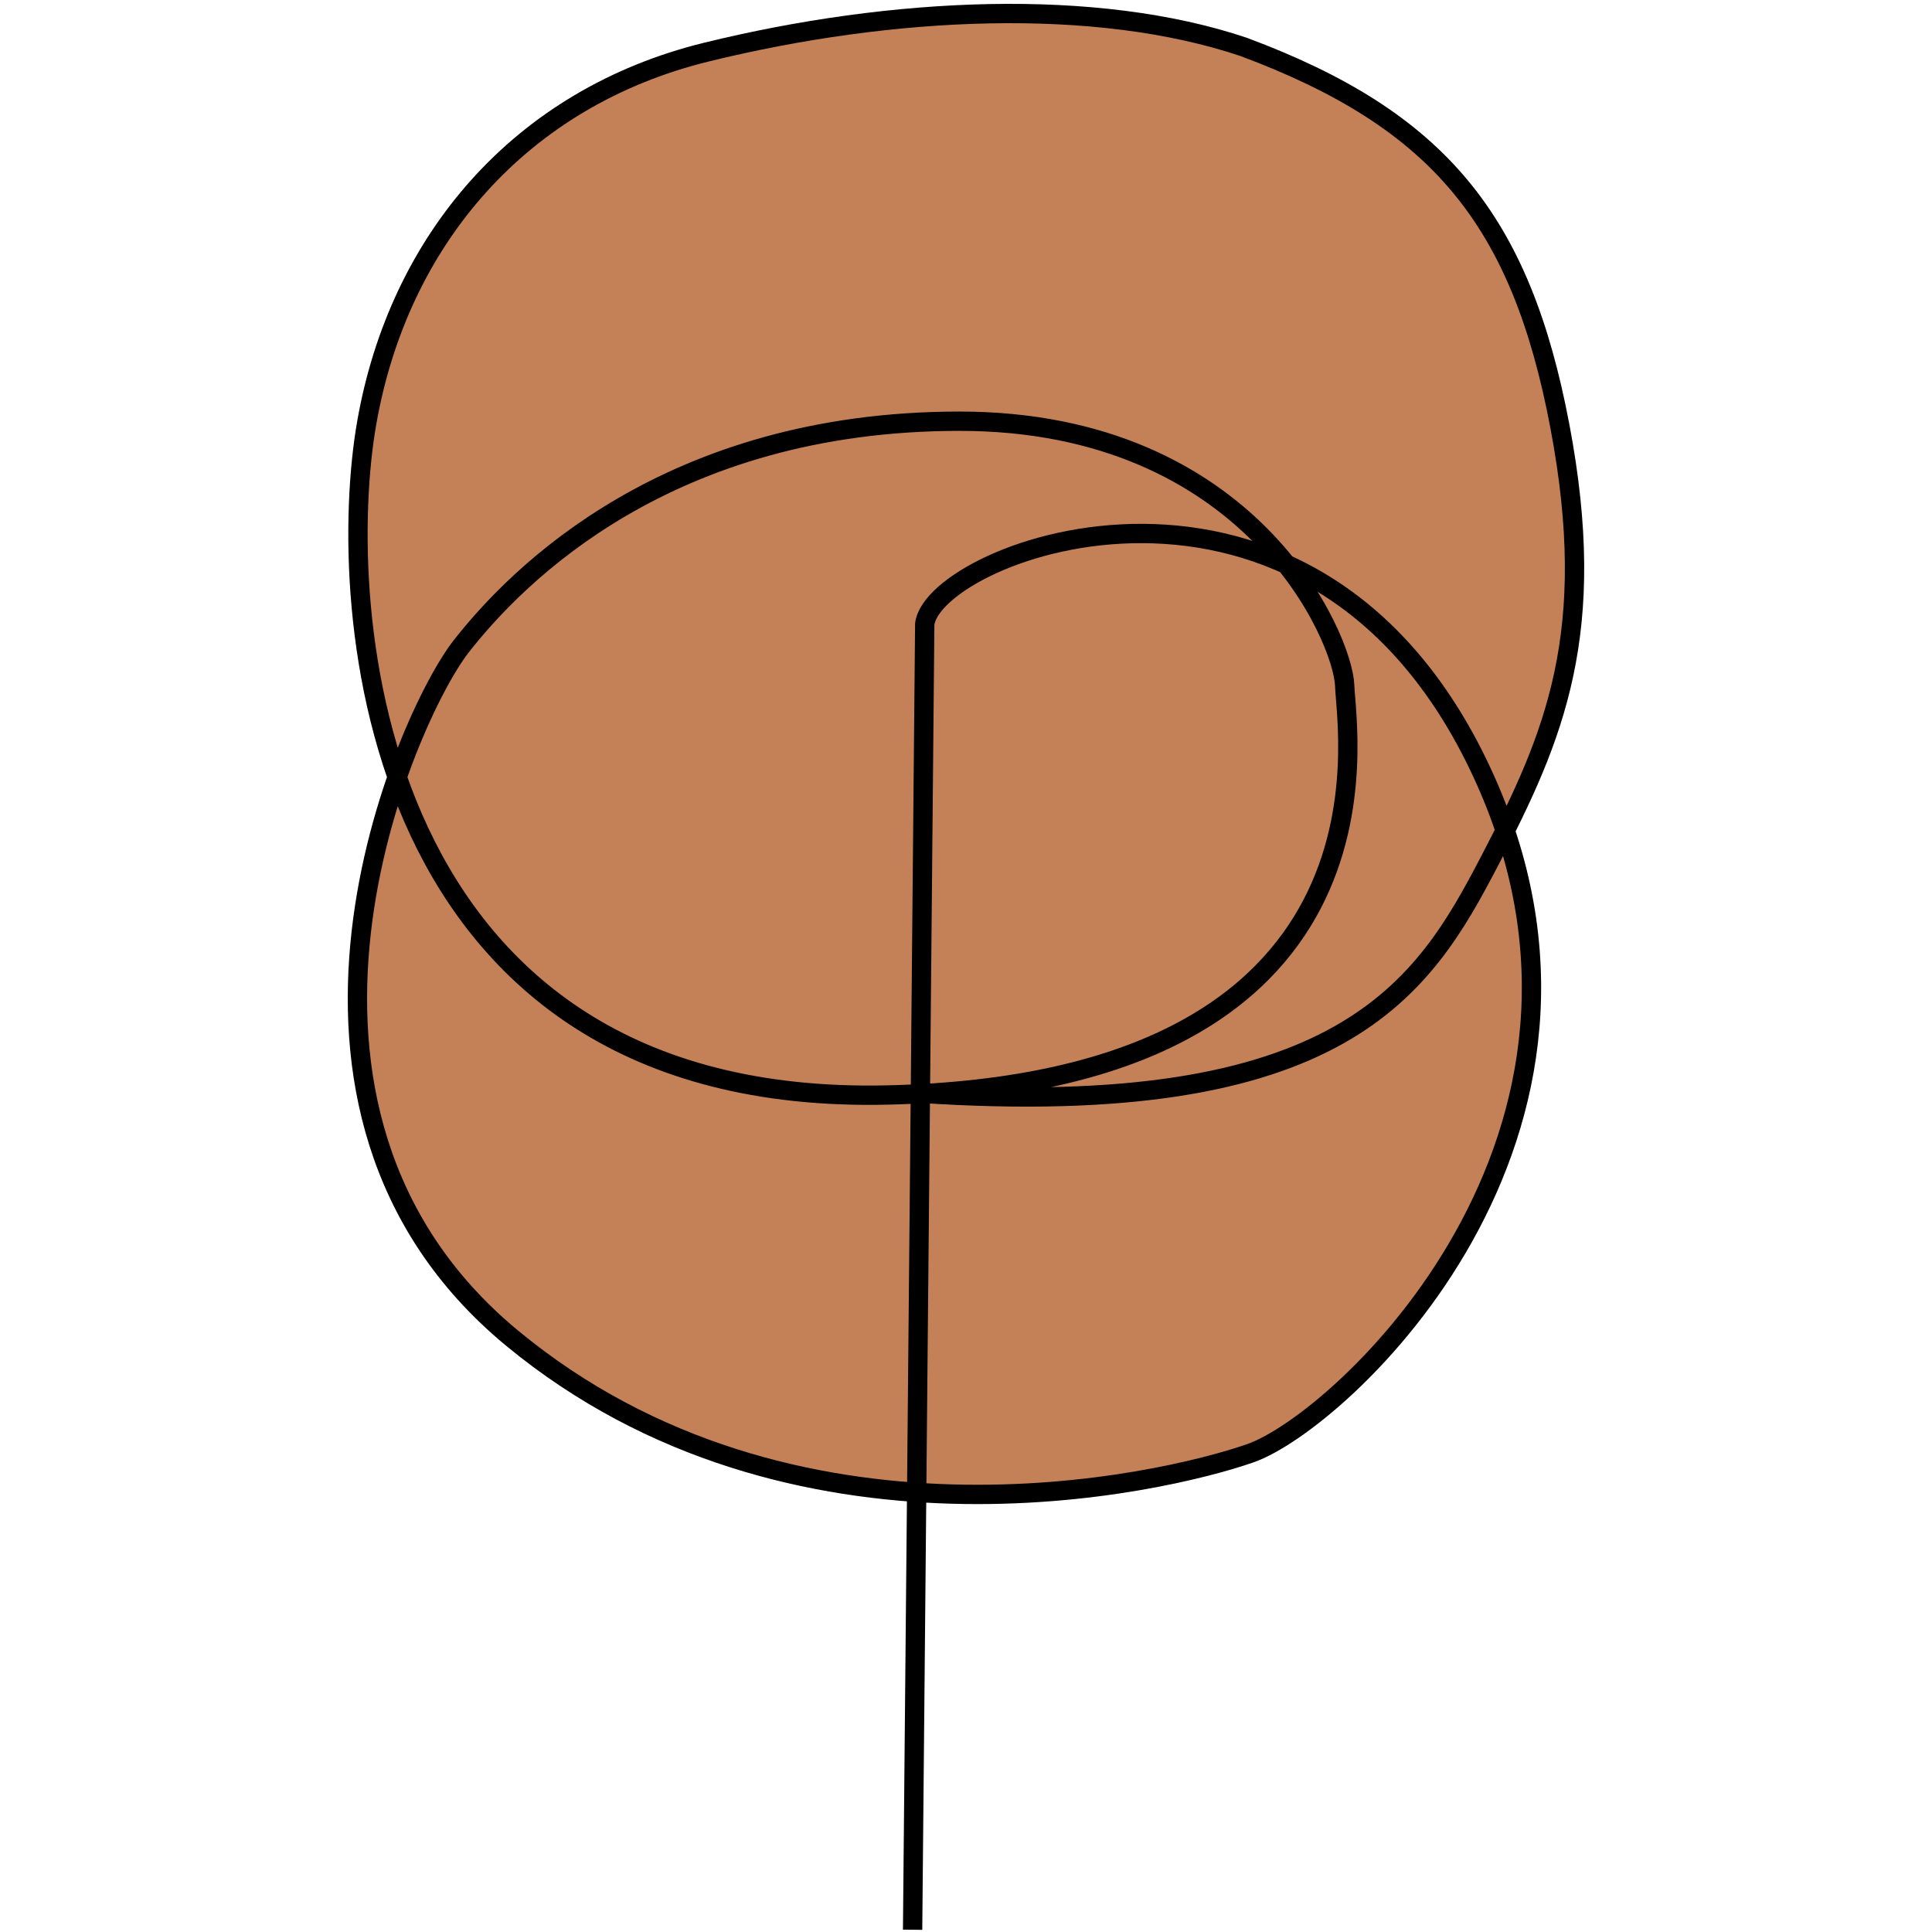 <svg width="500" height="500" xmlns="http://www.w3.org/2000/svg">
 <title>cm</title>

 <g>
  <title>Layer 1</title>
  <path fill="#C48157" stroke="#000" opacity="NaN" d="m236.181,499.417l3.14,-337.924c2.456,-19.159 100.13,-56.03 144.091,38.172c43.961,94.202 -36.34,168.223 -59.814,176.428c-23.474,8.205 -118.818,29.907 -191.04,-29.754c-72.222,-59.661 -27.603,-160.701 -13.144,-179.137c14.459,-18.435 53.56,-58.194 128.922,-58.194c75.362,0 99.267,56.17 99.672,68.464c0.405,12.294 16.71,102.773 -118.313,105.913c-135.023,3.14 -143.05,-126.697 -134.792,-173.924c8.258,-47.227 39.632,-84.119 87.896,-95.97c48.264,-11.85 100.873,-14.212 139.112,-1.333c50.499,18.853 71.68,44.751 81.784,98.132c10.104,53.381 -1.327,80.25 -18.243,112.639c-16.915,32.39 -37.697,67.446 -148.188,59.938" id="svg_30" stroke-width="5"/>
 </g>
</svg>